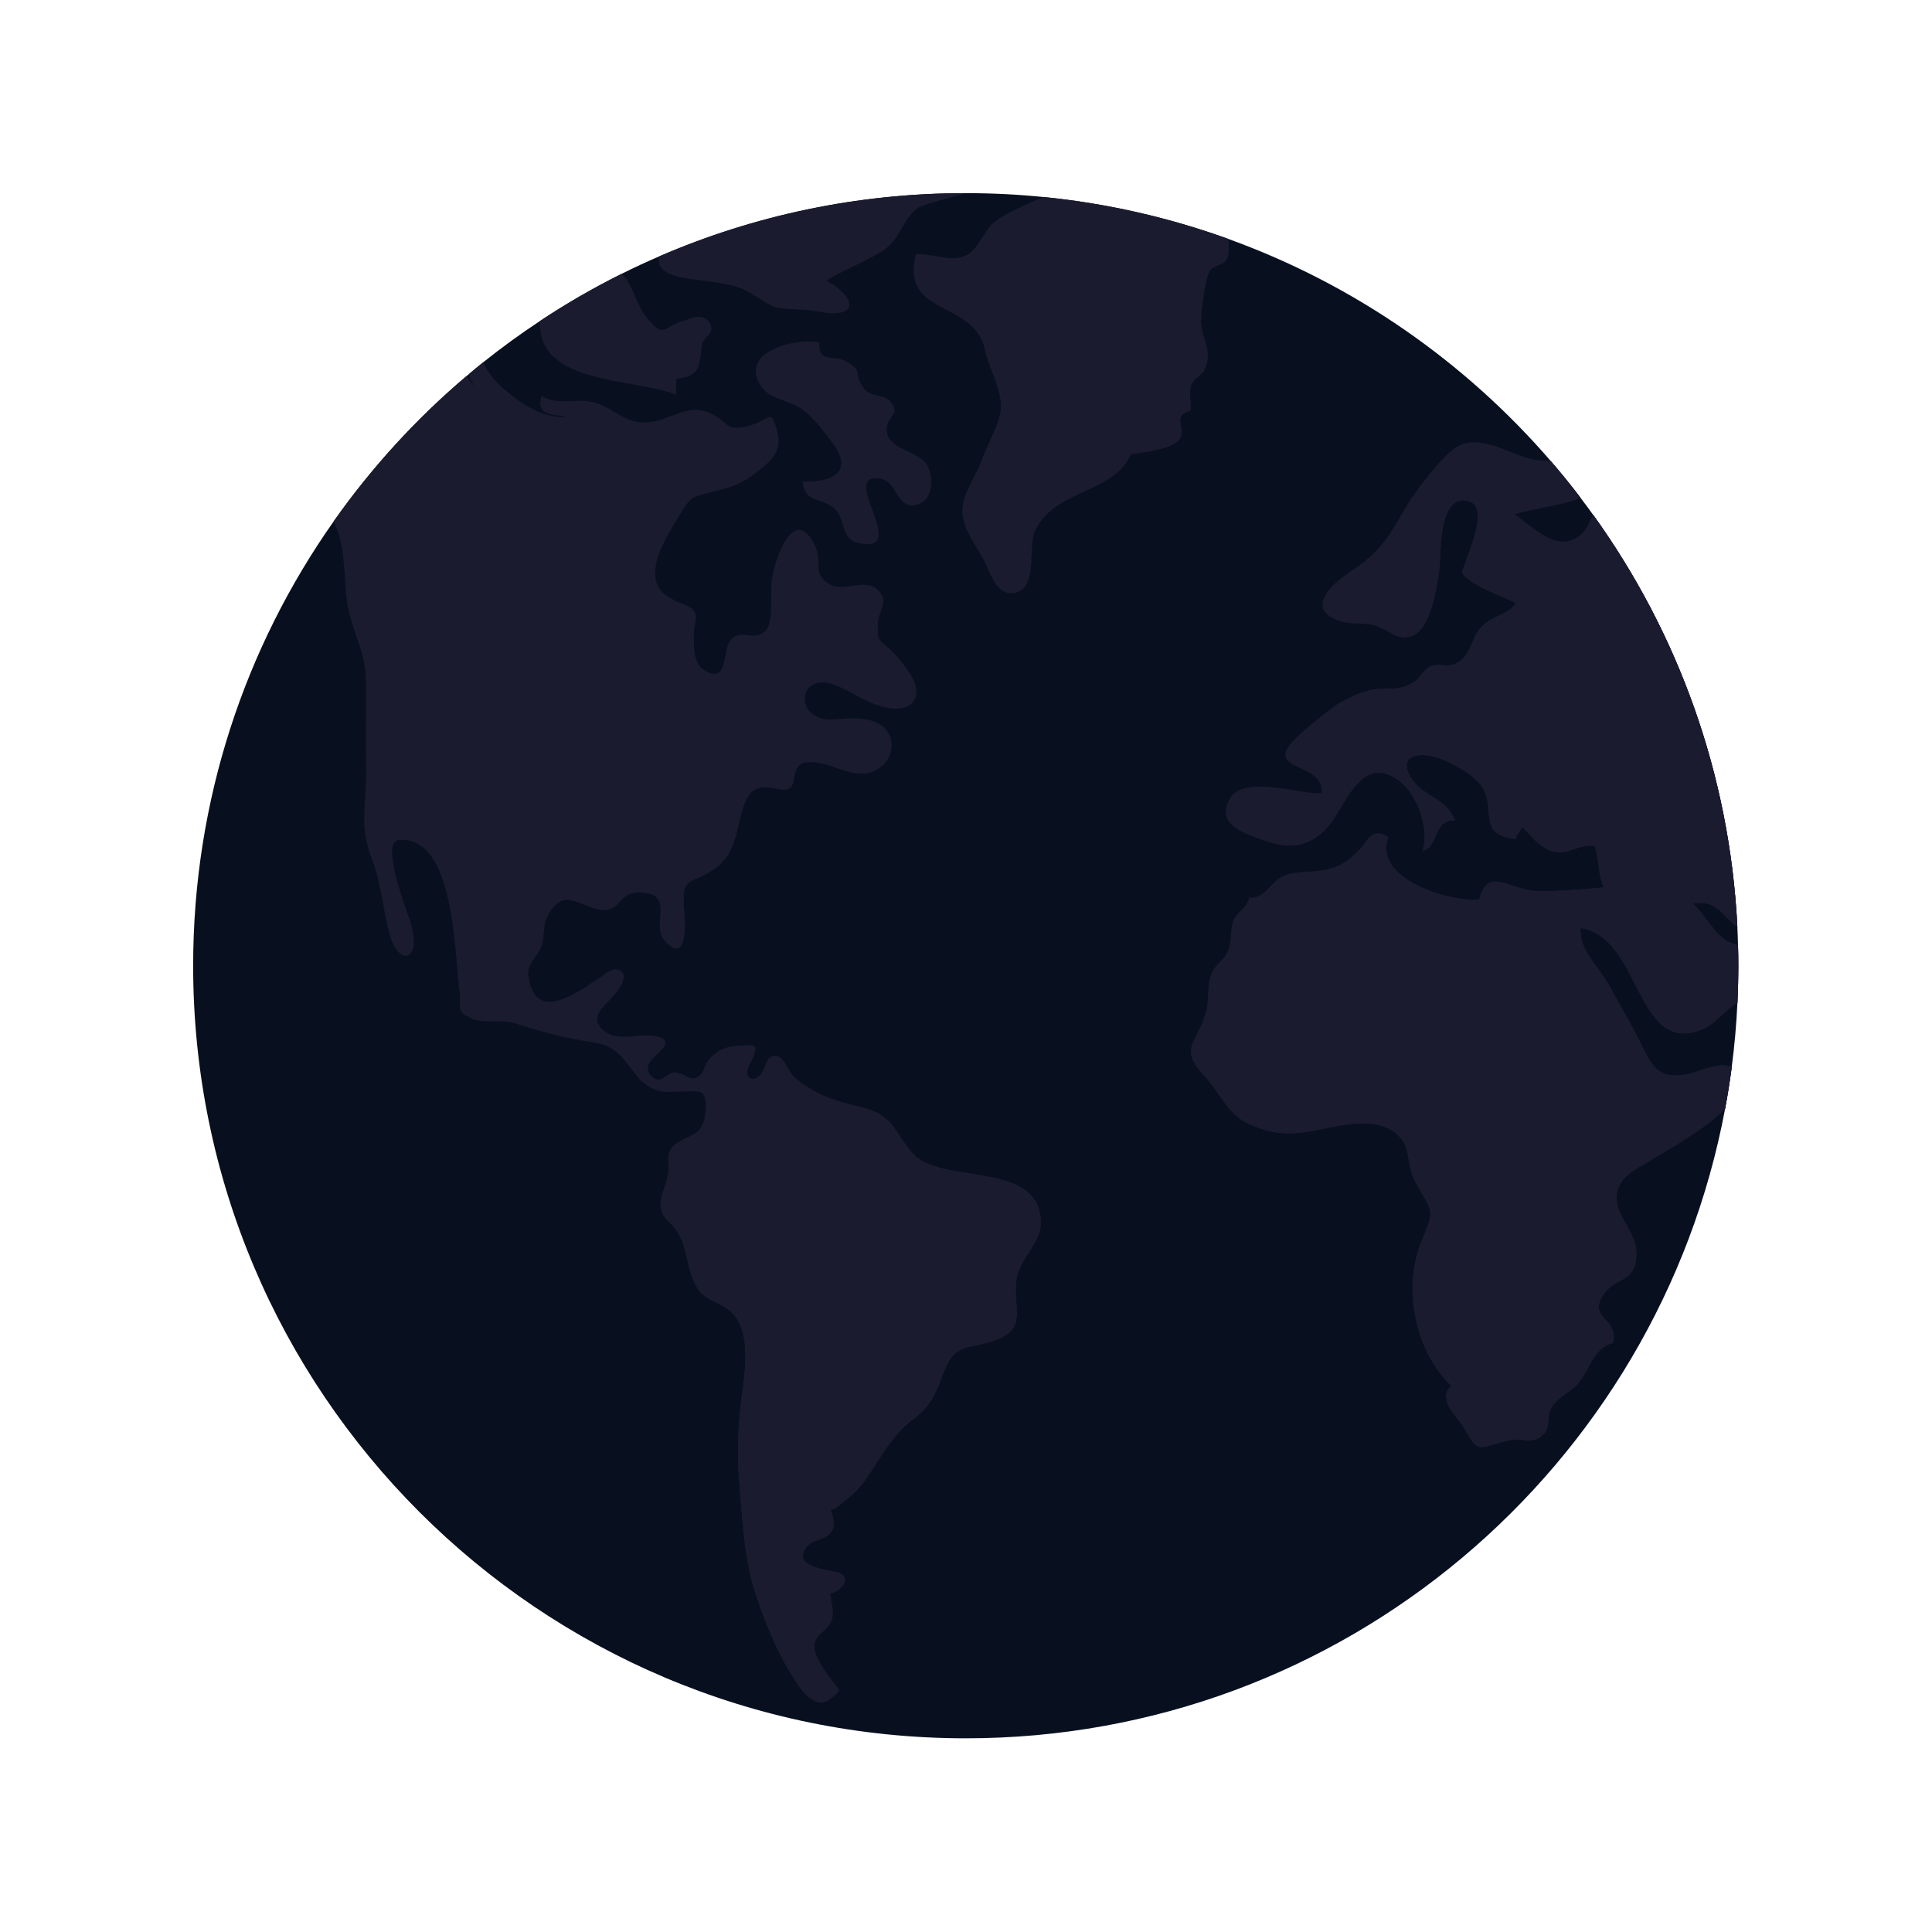<?xml version="1.0" encoding="UTF-8" standalone="no"?>
<!DOCTYPE svg PUBLIC "-//W3C//DTD SVG 1.1//EN" "http://www.w3.org/Graphics/SVG/1.1/DTD/svg11.dtd">
<svg width="100%" height="100%" viewBox="0 0 8842 8842" version="1.1" xmlns="http://www.w3.org/2000/svg" xmlnsXlink="http://www.w3.org/1999/xlink" xmlSpace="preserve" xmlnsSerif="http://www.serif.com/" style="fill-rule:evenodd;clip-rule:evenodd;stroke-linejoin:round;stroke-miterlimit:2;">
    <g transform="matrix(4.167,0,0,4.167,0,0)">
        <path d="M1909.18,1060.69C1909.18,1074.37 1908.83,1088.04 1908.2,1101.54C1907.09,1125.31 1905.01,1148.83 1901.94,1172.07C1899.91,1187.37 1897.54,1202.55 1894.69,1217.62L1894.69,1217.68C1821.03,1611.3 1475.69,1909.18 1060.69,1909.18C592.023,1909.18 212.139,1529.3 212.139,1060.69C212.139,879.004 269.222,710.65 366.469,572.607C408.079,513.551 456.99,460.06 511.933,413.406C512.974,412.538 514.017,411.612 515.059,410.802C520.218,406.457 525.377,402.166 530.652,397.936C550.76,381.884 571.564,366.695 593.123,352.502C621.752,333.489 651.596,316.279 682.486,300.863C696.278,293.967 710.247,287.477 724.448,281.391C827.545,236.825 941.246,212.137 1060.69,212.137L1061.38,212.137C1090.13,212.137 1118.53,213.583 1146.52,216.427L1146.58,216.427C1216.99,223.493 1284.85,239.198 1349.12,262.44C1487.52,312.455 1609.16,397.415 1703.45,506.656L1703.45,506.714C1714.69,519.753 1725.47,533.023 1735.85,546.699C1740.71,553.02 1745.46,559.452 1750.1,565.943C1842.48,694.482 1899.85,849.912 1908.14,1018.21C1908.43,1024.64 1908.72,1031.07 1908.83,1037.57C1909.07,1045.28 1909.18,1052.98 1909.18,1060.69Z" style="fill:rgb(8,16,31);fill-rule:nonzero;"/>
        <path d="M1093.78,1471.69C1061.85,1483.22 1048.75,1473.2 1035.59,1509.42C1028.41,1529.24 1021.57,1545 1004.19,1557.7C984.017,1572.47 971.214,1593.39 957.939,1614.08C952.028,1623.35 945.71,1632.51 937.657,1640.04C934.412,1643.12 930.873,1645.84 927.338,1648.62C923.688,1651.52 917.375,1658.13 912.331,1658.07C914.592,1666.36 918.475,1675.92 912.27,1683.45C905.49,1691.74 892.513,1690.41 885.903,1698.87C868.692,1720.83 908.388,1723.85 919.98,1727.09C937.248,1732.02 923.052,1748.42 911.864,1749.92C912.216,1759.78 916.676,1769.57 913.315,1779.19C908.913,1791.82 895.233,1793.68 894.307,1807.7C893.435,1821.5 913.779,1845.66 921.605,1856.09C922.53,1857.26 910.418,1867.22 908.797,1867.97C903.985,1870.23 899.872,1870.18 895.001,1868.15C883.525,1863.22 875.299,1848.85 869.039,1838.77C852.639,1812.57 841.279,1783.65 831.195,1754.56C817.863,1716.02 816.127,1676.56 812.534,1636.39C809.404,1600.87 810.099,1568.53 814.795,1533.12C818.33,1506.4 825.168,1462.54 803.26,1441.32C791.962,1430.48 774.401,1428.81 765.768,1414.78C751.452,1391.66 757.016,1362.74 735.458,1342.92C722.997,1331.44 723.869,1320.96 729.082,1305.6C731.459,1298.53 733.894,1291.52 734.241,1284.04C734.473,1278.47 733.196,1272.62 734.589,1267.17C738.008,1253.9 753.999,1250.95 764.028,1244.4C771.097,1239.82 773.88,1230.72 774.69,1222.72C775.388,1216.23 776.488,1203.83 769.998,1199.72C769.068,1199.14 768.029,1198.79 766.81,1198.73C759.452,1198.15 751.684,1198.9 744.267,1198.85C738.992,1198.85 732.964,1199.72 727.809,1198.85C690.544,1192.64 694.372,1151.33 652.873,1144.95C619.669,1139.85 597.588,1134.17 565.54,1123.8C551.686,1119.33 530.879,1124.09 518.945,1118.99C499.183,1110.59 507.41,1107.46 504.459,1086.13C499.299,1049.56 499.819,917.195 438.044,922.47C422.974,923.744 433.289,963.961 448.412,1005.81C467.02,1057.21 436.94,1064.16 427.088,1023.19C419.613,992.185 418.451,968.715 406.806,938.52C394.346,906.302 403.271,876.28 402.225,842.959C401.126,809.923 402.689,777.007 401.821,744.207C401.01,713.081 383.448,687.003 380.492,656.117C377.483,624.59 378.871,597.702 366.469,572.607C408.079,513.551 456.99,460.06 511.933,413.406C515.757,417.871 519.466,422.448 523.057,427.082C519.408,422.394 516.625,416.652 515.059,410.802C520.218,406.457 525.377,402.166 530.652,397.936C532.041,400.598 533.203,403.208 534.302,405.063C543.112,419.781 558.177,432.126 572.204,441.746C586.69,451.713 603.67,458.786 621.521,458.204C613.579,454.09 586.98,459.366 594.859,435.197C614.971,446.033 632.761,436.706 652.7,442.097C675.301,448.178 685.385,465.972 712.045,463.826C735.458,461.97 754.115,443.486 777.588,452.817C801.524,462.321 794.744,475.245 823.774,467.307C845.454,461.453 846.843,446.962 853.681,474.087C859.419,497.036 846.438,506.247 831.484,518.248C814.332,531.978 802.624,535.342 782.458,540.093C756.029,546.409 757.885,547.165 743.399,570.694C737.602,580.082 731.749,589.703 727.168,599.727C721.492,612.188 715.869,630.56 722.534,643.714C726.362,651.247 734.064,655.828 741.195,659.768C748.149,663.592 757.885,664.518 762.519,671.706C766.17,677.387 763.217,683.819 762.465,689.963C761.709,695.813 761.886,701.956 762.056,707.868C762.35,717.199 763.854,729.427 772.198,735.223C800.19,754.406 793.525,713.78 802.219,703.234C813.518,689.554 827.139,705.148 840.295,693.263C850.262,684.225 845.802,650.957 847.538,637.86C850.667,613.87 872.458,551.395 895.349,599.959C903.29,616.941 891.409,631.775 912.27,642.437C926.934,649.973 949.018,635.487 962.578,646.67C978.569,659.825 963.852,671.182 963.967,686.312C964.083,705.838 964.545,701.031 978.978,714.648C985.175,720.56 990.917,727.918 995.898,734.814C1003.03,744.608 1012.3,761.475 1001.64,772.137C994.101,779.732 982.224,778.921 972.719,776.891C956.377,773.53 943.392,765.01 928.732,757.531C917.024,751.565 898.71,743.624 888.048,755.853C880.805,764.199 883.525,776.949 891.582,783.671C903.576,793.697 919.166,789.406 933.251,789C946.927,788.653 962.632,790.104 972.487,800.709C981.814,810.68 981.008,827.543 972.136,837.916C967.734,843.075 961.474,847.014 954.868,848.581C930.935,854.026 909.257,834.497 885.385,837.221C875.819,838.262 872.921,847.304 871.937,855.593C870.895,864.225 867.418,868.69 858.203,867.123C850.32,865.734 841.857,863.531 833.8,865.502C822.675,868.285 818.214,879.641 815.374,889.666C808.189,914.877 807.606,939.449 782.4,955.966C758.579,971.555 748.669,961.704 751.221,996.823C752.092,1008.94 756.9,1062.2 730.182,1033.34C713.898,1015.77 743.047,981.291 703.178,980.249C676.806,979.497 683.355,1003.49 657.392,998.733C634.505,994.446 617.638,972.887 600.54,1007.77C596.195,1016.65 598.224,1029.62 594.628,1039.42C590.631,1050.19 578.691,1058.19 580.2,1070.94C581.068,1077.96 583.213,1086.94 587.559,1092.68C603.611,1113.83 640.992,1084.97 655.83,1075.87C662.031,1072.04 671.361,1062.37 679.299,1065.15C692.512,1069.79 679.357,1087.41 674.144,1093.32C664.635,1104.03 646.672,1116.32 661.626,1130.81C666.379,1135.45 672.924,1137.82 679.415,1138.4C691.47,1139.45 703.525,1136.55 715.638,1137.42C722.476,1137.88 734.704,1140.2 729.488,1149.12C723.869,1158.8 701.731,1169.52 716.274,1182.56C727.053,1192.18 731.401,1177.23 741.484,1177.98C744.382,1178.22 747.28,1179.03 749.947,1180.07C754.061,1181.64 757.132,1184.88 761.825,1184.42C765.707,1184.01 768.894,1181.58 771.04,1178.39C773.532,1174.74 774.343,1170.11 776.778,1166.33C780.37,1160.83 785.645,1156.37 791.441,1153.3C799.958,1148.78 809.751,1148.43 819.14,1148.26C821.753,1148.26 826.735,1146.92 828.76,1149.12C831.137,1151.67 828.066,1158.8 827.024,1161.47C825.573,1165.24 823.084,1168.6 821.753,1172.42C820.591,1175.84 819.661,1180.01 822.386,1182.97C825.457,1186.33 830.154,1184.94 833.167,1182.33C835.482,1180.25 837.223,1177.52 838.612,1174.74C841.572,1169.12 842.089,1161.47 849.452,1159.85C860.229,1157.47 865.559,1176.13 871.069,1181.75C876.629,1187.55 883.818,1191.84 890.598,1196.07C907.057,1206.44 926.586,1211.25 945.306,1215.83C981.355,1224.7 979.615,1239.36 1001.34,1265.55C1032.47,1303.05 1143.56,1272.45 1143.04,1343.27C1142.87,1366.45 1118.3,1382.97 1115.98,1407.88C1113.25,1437.61 1127.69,1459.41 1093.78,1471.69Z" style="fill:rgb(27,27,48);fill-rule:nonzero;"/>
        <path d="M1909.18,1060.69C1909.18,1074.37 1908.83,1088.04 1908.2,1101.54C1907.68,1101.83 1907.09,1102.12 1906.58,1102.47C1892.72,1110.93 1883.62,1125.36 1867.8,1131.33C1795.82,1158.22 1802.78,1029.28 1735.85,1019.19C1734.75,1044.63 1754.86,1060.17 1766.39,1080.8C1778.85,1103.11 1791.65,1125.08 1802.95,1147.96C1815.65,1173.58 1822.43,1184.88 1852.62,1179.96C1864.21,1178.04 1888.5,1165.12 1901.94,1172.07C1899.91,1187.37 1897.54,1202.55 1894.69,1217.62L1894.69,1217.68C1871.51,1241.44 1829.9,1263.64 1816.75,1272.1C1800.35,1282.71 1777.22,1290.82 1775.6,1313.25C1773.92,1335.96 1797.22,1352.25 1797.16,1376.53C1797.04,1411.65 1773.45,1400.12 1759.49,1424.4C1745.46,1448.68 1778.21,1448.22 1771.43,1475.17C1750.1,1479.63 1745.93,1505.01 1732.89,1519.68C1724.6,1528.89 1710.46,1535.26 1704.09,1545.41C1697.88,1555.26 1704.03,1566.27 1694.87,1575.43C1682.53,1587.77 1673.02,1578.61 1659.41,1581.51C1622.49,1589.33 1625.56,1599.13 1607.59,1567.95C1599.48,1553.87 1578.39,1537.87 1593.8,1521.76C1553.93,1483.98 1540.14,1414.2 1561.35,1363.2C1576.48,1326.92 1573.4,1332.55 1554.51,1298.12C1542.69,1276.62 1552.54,1255.76 1527.85,1241.15C1506.82,1228.69 1477.08,1234.78 1454.08,1239.59C1423.82,1245.85 1403.6,1248.69 1372.42,1234.78C1347.85,1223.83 1339.5,1199.25 1322.17,1180.88C1294.3,1151.33 1314.29,1145.99 1324.32,1112.61C1328.32,1099.28 1325.36,1082.71 1330.17,1070.19C1334.17,1059.64 1344.43,1054.54 1348.66,1044.63C1353.36,1033.62 1350.34,1021.63 1355.09,1010.38C1359.15,1000.94 1369.29,997.579 1372.19,985.809C1390.21,987.087 1395.31,968.368 1409.92,961.819C1422.14,956.37 1442.89,958.574 1456.63,955.271C1473.43,951.157 1478.59,947.04 1490.99,935.452C1501.42,925.774 1505.31,907.402 1524.67,919.226C1507.51,965.123 1590.67,990.68 1624.63,988.071C1634.08,950.637 1658.13,977.525 1687.11,978.566C1709.24,979.381 1738.69,976.653 1761.69,974.684C1754.74,960.6 1756.48,943.679 1751.49,929.135C1732.13,926.469 1721.76,940.959 1702.81,934.233C1690.06,929.656 1681.08,917.195 1671.87,908.212C1670.59,911.982 1665.78,915.98 1664.68,921.425C1623.18,916.906 1642.31,893.031 1629.56,867.181C1622.43,852.752 1595.54,837.973 1580.47,832.644C1556.31,824.062 1532.78,831.367 1552.13,857.561C1566.16,876.512 1588.3,876.164 1598.15,901.432C1574.62,898.071 1580.06,930.582 1562.34,934.869C1571.32,907.46 1553.06,857.098 1519.97,849.218C1493.25,842.839 1476.39,882.423 1464.51,899.927C1446.02,927.105 1422.32,934.869 1391.03,923.918C1371.03,916.906 1333.36,907.228 1350.69,877.326C1366.04,850.723 1424.52,872.105 1451.41,871.414C1455.29,834.786 1383.37,849.218 1424.41,809.634C1434.78,799.608 1451.18,786.569 1463.58,777.123C1473.78,769.413 1493.02,760.491 1505.25,757.999C1524.89,754.001 1535.21,760.259 1552.89,749.073C1560.65,744.149 1562.51,735.86 1571.84,731.63C1579.66,728.096 1590.2,733.425 1599.13,728.732C1616.4,719.576 1614.49,703.58 1625.91,689.785C1637.15,676.168 1655.23,676.631 1665.02,662.376C1647.58,653.682 1616.11,643.714 1605.63,629.113C1609.22,614.098 1637.27,558.002 1613.62,550.697C1578.67,539.918 1582.91,610.563 1580.88,624.764C1577.92,645.165 1571.72,691.352 1550.28,698.653C1534.75,703.928 1524.72,691.584 1511.62,687.35C1498.76,683.183 1484.5,686.135 1472.51,682.311C1431.01,668.982 1463.23,640.643 1485.66,626.153C1521.07,603.262 1528.25,582.864 1548.14,550.697C1556.77,536.731 1585.92,499.297 1599.83,491.066C1627.18,474.839 1661.03,502.133 1687.97,505.498C1691.16,505.899 1696.78,506.193 1703.45,506.656L1703.45,506.714C1714.69,519.753 1725.47,533.023 1735.85,546.699C1718.28,554.583 1677.14,559.622 1663.11,564.897C1685.43,579.85 1711.21,609.525 1736.95,586.63C1744.07,580.314 1745,572.955 1750.1,565.943C1842.48,694.482 1899.85,849.912 1908.14,1018.21C1893.13,1008.01 1885.54,986.856 1859.28,992.474C1871.69,1003.43 1881.08,1023.02 1894.29,1031.88C1900.14,1035.82 1904.6,1037.22 1908.83,1037.57C1909.07,1045.28 1909.18,1052.98 1909.18,1060.69Z" style="fill:rgb(27,27,48);fill-rule:nonzero;"/>
        <path d="M1347.56,284.115C1343.45,292.52 1332.14,291.069 1328.32,297.907C1323.39,306.601 1318.64,346.359 1319.16,354.065C1320.44,374.868 1332.32,384.724 1322.99,406.105C1320.03,412.827 1310.87,415.668 1308.15,423.2C1305.6,430.211 1308.38,443.486 1307.74,450.961C1285.37,457.162 1304.15,470.437 1295.34,482.603C1287.35,493.674 1254.66,496.919 1242.08,498.772C1223.37,542.238 1159.97,536.616 1137.19,581.818C1128.49,599.149 1139.68,641.742 1118,649.973C1095.52,658.552 1087.64,628.704 1080.68,615.318C1071.35,597.409 1055.53,579.271 1057.1,557.886C1058.37,540.15 1072.57,521.782 1078.42,504.915C1084.1,488.515 1098.76,464.293 1099.4,447.426C1100.16,428.421 1085.73,403.092 1081.73,383.967C1070.19,329.203 988.656,348.153 1005.92,279.303C1024.82,277.853 1046.61,290.023 1064.4,278.609C1074.42,272.118 1081.15,253.283 1091.41,244.647C1101.6,236.131 1110.07,232.886 1121.83,227.09C1130.24,222.914 1138.4,219.441 1146.52,216.427L1146.58,216.427C1216.99,223.493 1284.85,239.198 1349.12,262.44C1349.59,270.204 1350.11,278.84 1347.56,284.115Z" style="fill:rgb(27,27,48);fill-rule:nonzero;"/>
        <path d="M770.866,378.928C767.794,401.181 769.935,413.468 742.584,415.957C743.746,420.711 741.253,428.591 742.932,433.519C695.352,414.625 589.936,423.2 593.123,352.502C621.752,333.489 651.596,316.279 682.486,300.863C696.278,312.918 697.382,334.589 712.446,351.63C730.761,372.205 728.909,358.179 750.117,352.502C758.464,350.241 770.808,343.283 778.225,353.193C788.08,366.464 772.375,368.32 770.866,378.928Z" style="fill:rgb(27,27,48);fill-rule:nonzero;"/>
        <path d="M914.771,486.936C937.186,517.051 916.094,530.226 881.603,528.786C883.028,553.062 904.051,546.352 916.951,558.889C928.74,570.35 923.604,591.929 942.037,596.123C1003.12,610.046 917.313,515.901 968.2,526.065C985.577,529.543 984.816,559.642 1006.38,554.428C1025.23,549.863 1025.69,523.812 1018.2,510.892C1009.19,495.349 978.855,494.16 974.521,476.688C969.52,456.529 992.461,457.413 977.053,440.11C970.777,433.075 956.249,436.498 949.029,426.827C935.041,408.066 950.411,407.811 927.748,396.107C915.187,389.624 898.216,399.225 899.941,375.926C873.415,371.032 810.342,386.255 836.077,424.539C845.435,438.45 868.121,439.975 881.183,449.618C894.122,459.161 905.189,474.079 914.771,486.936Z" style="fill:rgb(27,27,48);fill-rule:nonzero;"/>
        <path d="M1061.38,212.137C1037.28,219.148 1012.42,224.423 1006.45,229.466C989.698,243.605 989.119,263.019 968.775,275.827C949.535,287.94 927.107,296.05 907.519,308.106C945.074,329.549 939.625,350.357 899.462,342.242C884.571,339.228 870.601,340.385 855.533,338.186C842.613,336.33 826.383,320.975 813.232,316.337C797.175,310.657 781.064,309.557 764.317,307.238C744.962,304.572 718.767,300.399 724.448,281.391C827.545,236.825 941.246,212.137 1060.69,212.137L1061.38,212.137Z" style="fill:rgb(27,27,48);fill-rule:nonzero;"/>
        <path d="M1093.82,1471.68C1061.81,1483.22 1048.77,1473.18 1035.58,1509.45C1028.38,1529.21 1021.59,1545.02 1004.2,1557.66C984.048,1572.44 971.245,1593.38 957.966,1614.09C952.039,1623.34 945.718,1632.5 937.657,1640.01C934.416,1643.09 930.862,1645.86 927.304,1648.63C923.669,1651.55 917.348,1658.11 912.366,1658.11C914.581,1666.33 918.451,1675.89 912.289,1683.48C905.494,1691.78 892.532,1690.43 885.895,1698.89C868.665,1720.86 908.415,1723.86 919.953,1727.1C937.264,1732 923.036,1748.44 911.895,1749.94C912.208,1759.74 916.715,1769.54 913.315,1779.18C908.89,1791.82 895.218,1793.64 894.269,1807.71C893.4,1821.46 913.79,1845.64 921.616,1856.08C922.561,1857.26 910.391,1867.22 908.812,1868.01C903.992,1870.22 899.883,1870.14 894.982,1868.17C883.521,1863.19 875.302,1848.89 869.058,1838.77C852.623,1812.61 841.24,1783.69 831.203,1754.52C817.847,1716.04 816.111,1676.52 812.553,1636.37C809.392,1600.89 810.103,1568.57 814.768,1533.08C816.822,1517.51 820.062,1496.26 818.006,1476.89C937.182,1452.4 1047.27,1402.84 1142.42,1334.01C1142.9,1336.93 1143.06,1339.94 1143.06,1343.26C1142.9,1366.41 1118.32,1382.93 1115.95,1407.9C1113.26,1437.62 1127.72,1459.43 1093.82,1471.68Z" style="fill:rgb(27,27,48);fill-rule:nonzero;"/>
        <path d="M1909.17,1060.73C1909.17,1074.4 1908.85,1088.07 1908.22,1101.58C1907.67,1101.82 1907.11,1102.14 1906.56,1102.45C1892.73,1110.91 1883.64,1125.37 1867.83,1131.3C1795.84,1158.25 1802.79,1029.27 1735.85,1019.15C1734.75,1044.6 1754.82,1060.17 1766.36,1080.8C1778.85,1103.08 1791.65,1125.06 1802.95,1147.97C1815.67,1173.58 1822.39,1184.88 1852.66,1179.98C1864.2,1178 1888.46,1165.12 1901.97,1172.08C1899.92,1187.41 1897.55,1202.58 1894.7,1217.6L1894.7,1217.68C1871.55,1241.47 1829.9,1263.67 1816.78,1272.13C1800.34,1282.72 1777.19,1290.78 1775.6,1313.22C1773.94,1335.99 1797.18,1352.27 1797.18,1376.53C1797.02,1411.61 1773.47,1400.15 1759.49,1424.42C1745.5,1448.68 1778.21,1448.2 1771.42,1475.16C1750.08,1479.66 1745.89,1505.03 1732.93,1519.65C1724.63,1528.89 1710.49,1535.3 1704.08,1545.41C1697.92,1555.29 1704.01,1566.27 1694.84,1575.44C1682.51,1587.77 1673.02,1578.6 1659.43,1581.53C1622.53,1589.35 1625.53,1599.15 1607.59,1567.93C1599.45,1553.87 1578.35,1537.9 1593.84,1521.78C1553.93,1484.01 1540.18,1414.22 1561.36,1363.17C1576.45,1326.89 1573.37,1332.59 1554.48,1298.13C1542.71,1276.63 1552.5,1255.77 1527.85,1241.15C1506.83,1228.66 1477.11,1234.75 1454.12,1239.57C1423.85,1245.81 1403.61,1248.66 1372.4,1234.75C1347.82,1223.84 1339.52,1199.26 1322.13,1180.85C1318.34,1176.82 1315.42,1173.18 1313.28,1169.94C1363.62,1105.93 1404.88,1034.49 1435.23,957.589C1442.89,957.12 1450.48,956.802 1456.64,955.298C1473.4,951.192 1478.62,947.001 1491.02,935.463C1501.45,925.743 1505.33,907.409 1524.69,919.264C1507.54,965.099 1590.68,990.707 1624.66,988.098C1634.06,950.637 1658.17,977.506 1687.09,978.536C1709.22,979.404 1738.7,976.638 1761.7,974.661C1754.74,960.596 1756.48,943.683 1751.5,929.142C1732.14,926.453 1721.79,940.997 1702.82,934.198C1690.1,929.695 1681.08,917.207 1671.84,908.196C1670.58,911.99 1665.75,915.941 1664.65,921.398C1623.16,916.89 1642.28,893.023 1629.56,867.181C1622.45,852.718 1595.58,837.942 1580.48,832.648C1556.3,824.031 1532.75,831.382 1552.11,857.542C1566.18,876.508 1588.31,876.191 1598.19,901.401C1574.63,898.083 1580.09,930.562 1562.31,934.831C1571.32,907.487 1553.06,857.067 1519.95,849.241C1493.23,842.839 1476.4,882.435 1464.55,899.9C1460.12,906.379 1455.46,911.754 1450.4,915.941C1462.81,879.351 1472.61,841.577 1479.88,802.931L1479.88,802.854C1482.25,790.127 1484.3,777.328 1486.12,764.524C1492.92,761.44 1499.79,759.071 1505.24,757.964C1524.93,754.012 1535.2,760.256 1552.9,749.112C1560.65,744.134 1562.54,735.837 1571.87,731.646C1579.69,728.088 1590.2,733.464 1599.13,728.721C1616.44,719.556 1614.47,703.592 1625.92,689.762C1637.14,676.168 1655.24,676.642 1665.04,662.337C1647.58,653.644 1616.13,643.688 1605.61,629.148C1609.25,614.129 1637.3,558.021 1613.59,550.67C1578.66,539.922 1582.93,610.575 1580.88,624.799C1577.95,645.189 1571.71,691.34 1550.29,698.692C1534.72,703.909 1524.69,691.58 1511.65,687.312C1505.72,685.413 1499.63,685.02 1493.47,684.78C1494.02,671.899 1494.42,658.938 1494.42,645.899C1494.42,638.235 1494.26,630.49 1494.02,622.823C1494.02,622.032 1494.02,621.245 1493.95,620.453C1522.32,599.747 1529.9,580.148 1548.16,550.67C1556.77,536.758 1585.93,499.301 1599.84,491.082C1627.19,474.801 1661.01,502.145 1687.96,505.463C1691.2,505.937 1696.81,506.177 1703.45,506.652L1703.45,506.729C1714.67,519.768 1725.5,533.046 1735.85,546.718C1718.31,554.621 1677.13,559.599 1663.15,564.893C1685.43,579.831 1711.2,609.544 1736.96,586.626C1744.07,580.306 1745.02,572.955 1750.08,565.924C1842.47,694.501 1899.84,849.874 1908.14,1018.21C1893.12,1008.01 1885.53,986.832 1859.3,992.443C1871.7,1003.43 1881.11,1023.03 1894.31,1031.88C1900.16,1035.83 1904.58,1037.25 1908.85,1037.57C1909.09,1045.31 1909.17,1052.98 1909.17,1060.73Z" style="fill:rgb(27,27,48);fill-rule:nonzero;"/>
    </g>
</svg>
